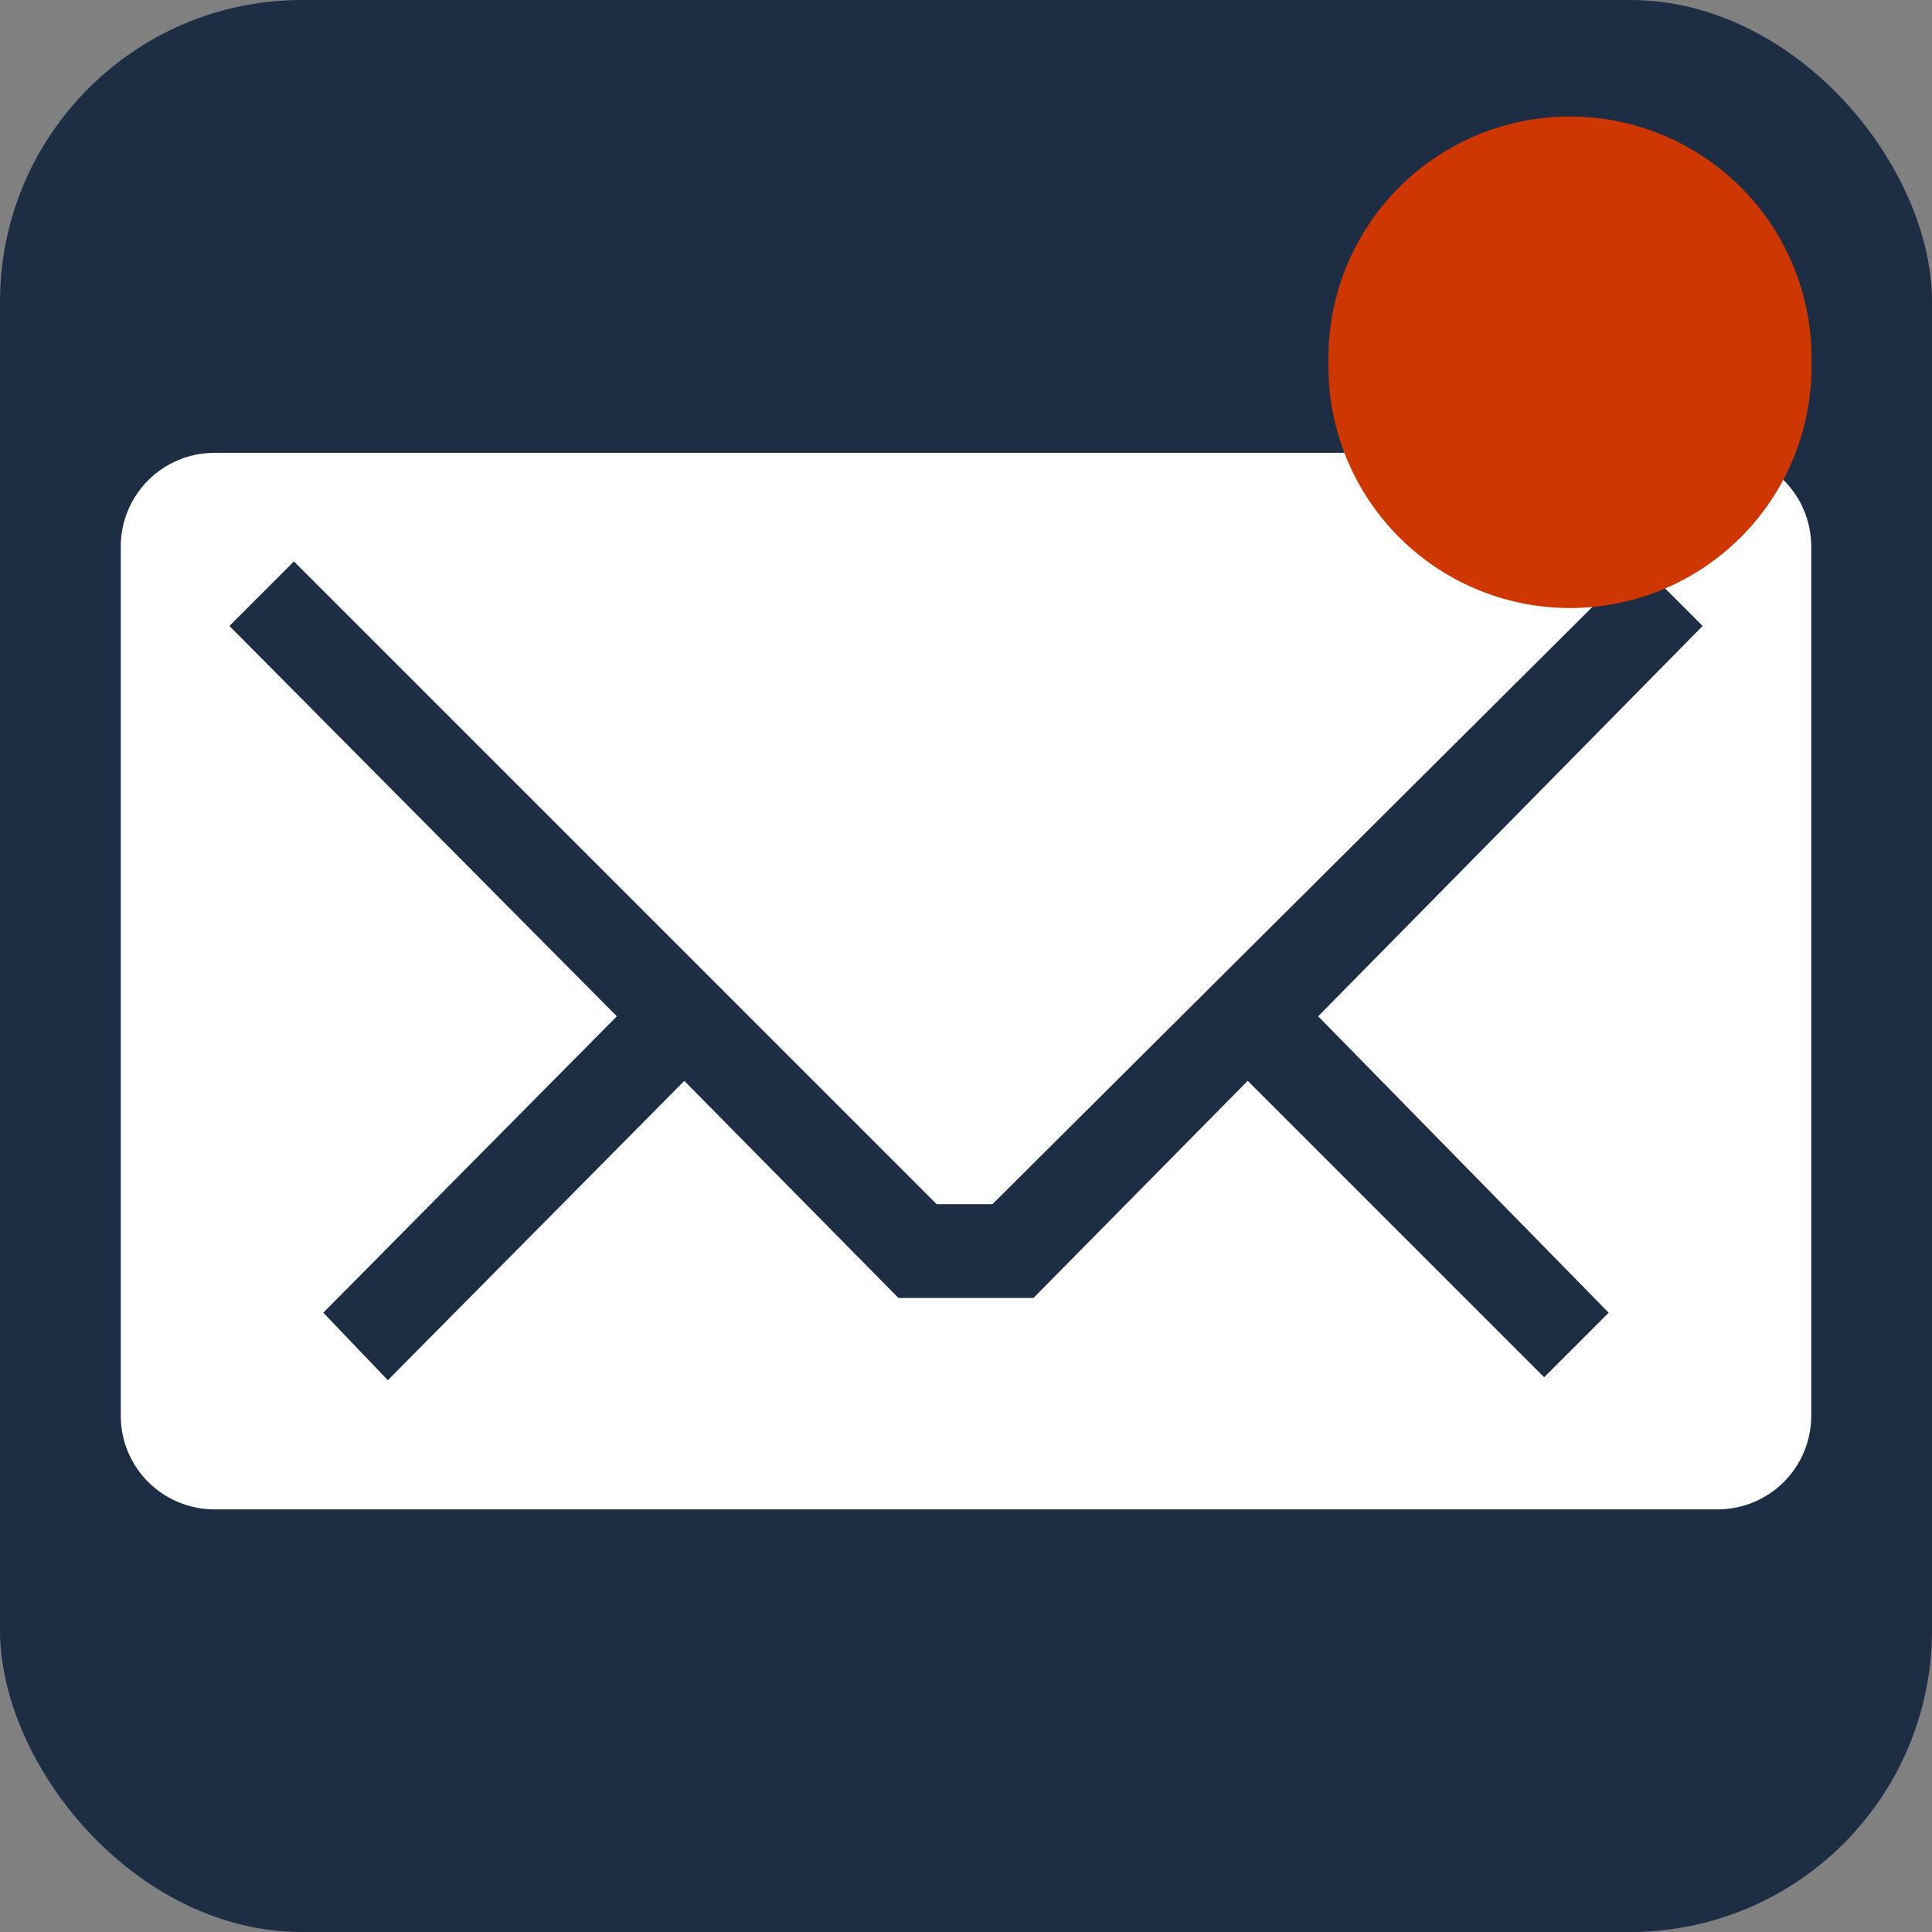 <?xml version="1.0" encoding="UTF-8" standalone="no"?>
<svg xmlns:rdf="http://www.w3.org/1999/02/22-rdf-syntax-ns#" xmlns="http://www.w3.org/2000/svg" xml:space="preserve" height="32" viewBox="0 0 32 32" width="32" version="1.1" y="0px" x="0px" xmlns:cc="http://creativecommons.org/ns#" xmlns:dc="http://purl.org/dc/elements/1.1/" enable-background="new 0 0 595.275 311.111"><rect x="0" y="0" width="32" height="32" fill="#808080" stroke="none"/><rect rx="5" ry="5" height="32" width="32" y="-0" x="0" fill="#1d2d44"/><path fill="#fff" d="m3.556 7.5c-0.862 0-1.556 0.694-1.556 1.556v14.39c0 0.862 0.694 1.554 1.556 1.554h24.888c0.862 0 1.556-0.692 1.556-1.554v-14.39c0-0.862-0.694-1.556-1.556-1.556zm1.312 1.799 10.646 10.646h0.924l10.694-10.646 1.069 1.069-6.368 6.465 4.812 4.91-1.069 1.069-4.91-4.91-3.549 3.597h-2.235l-3.548-3.596-4.91 4.958-1.069-1.119 4.862-4.909-6.417-6.465z"/><path fill="#ce3702" d="m31.496 5.867a3.312 3.312 0 1 1 -6.623 0 3.312 3.312 0 1 1 6.623 0z" transform="matrix(1.208 0 0 1.208 -8.043 -1.087)"/></svg>
